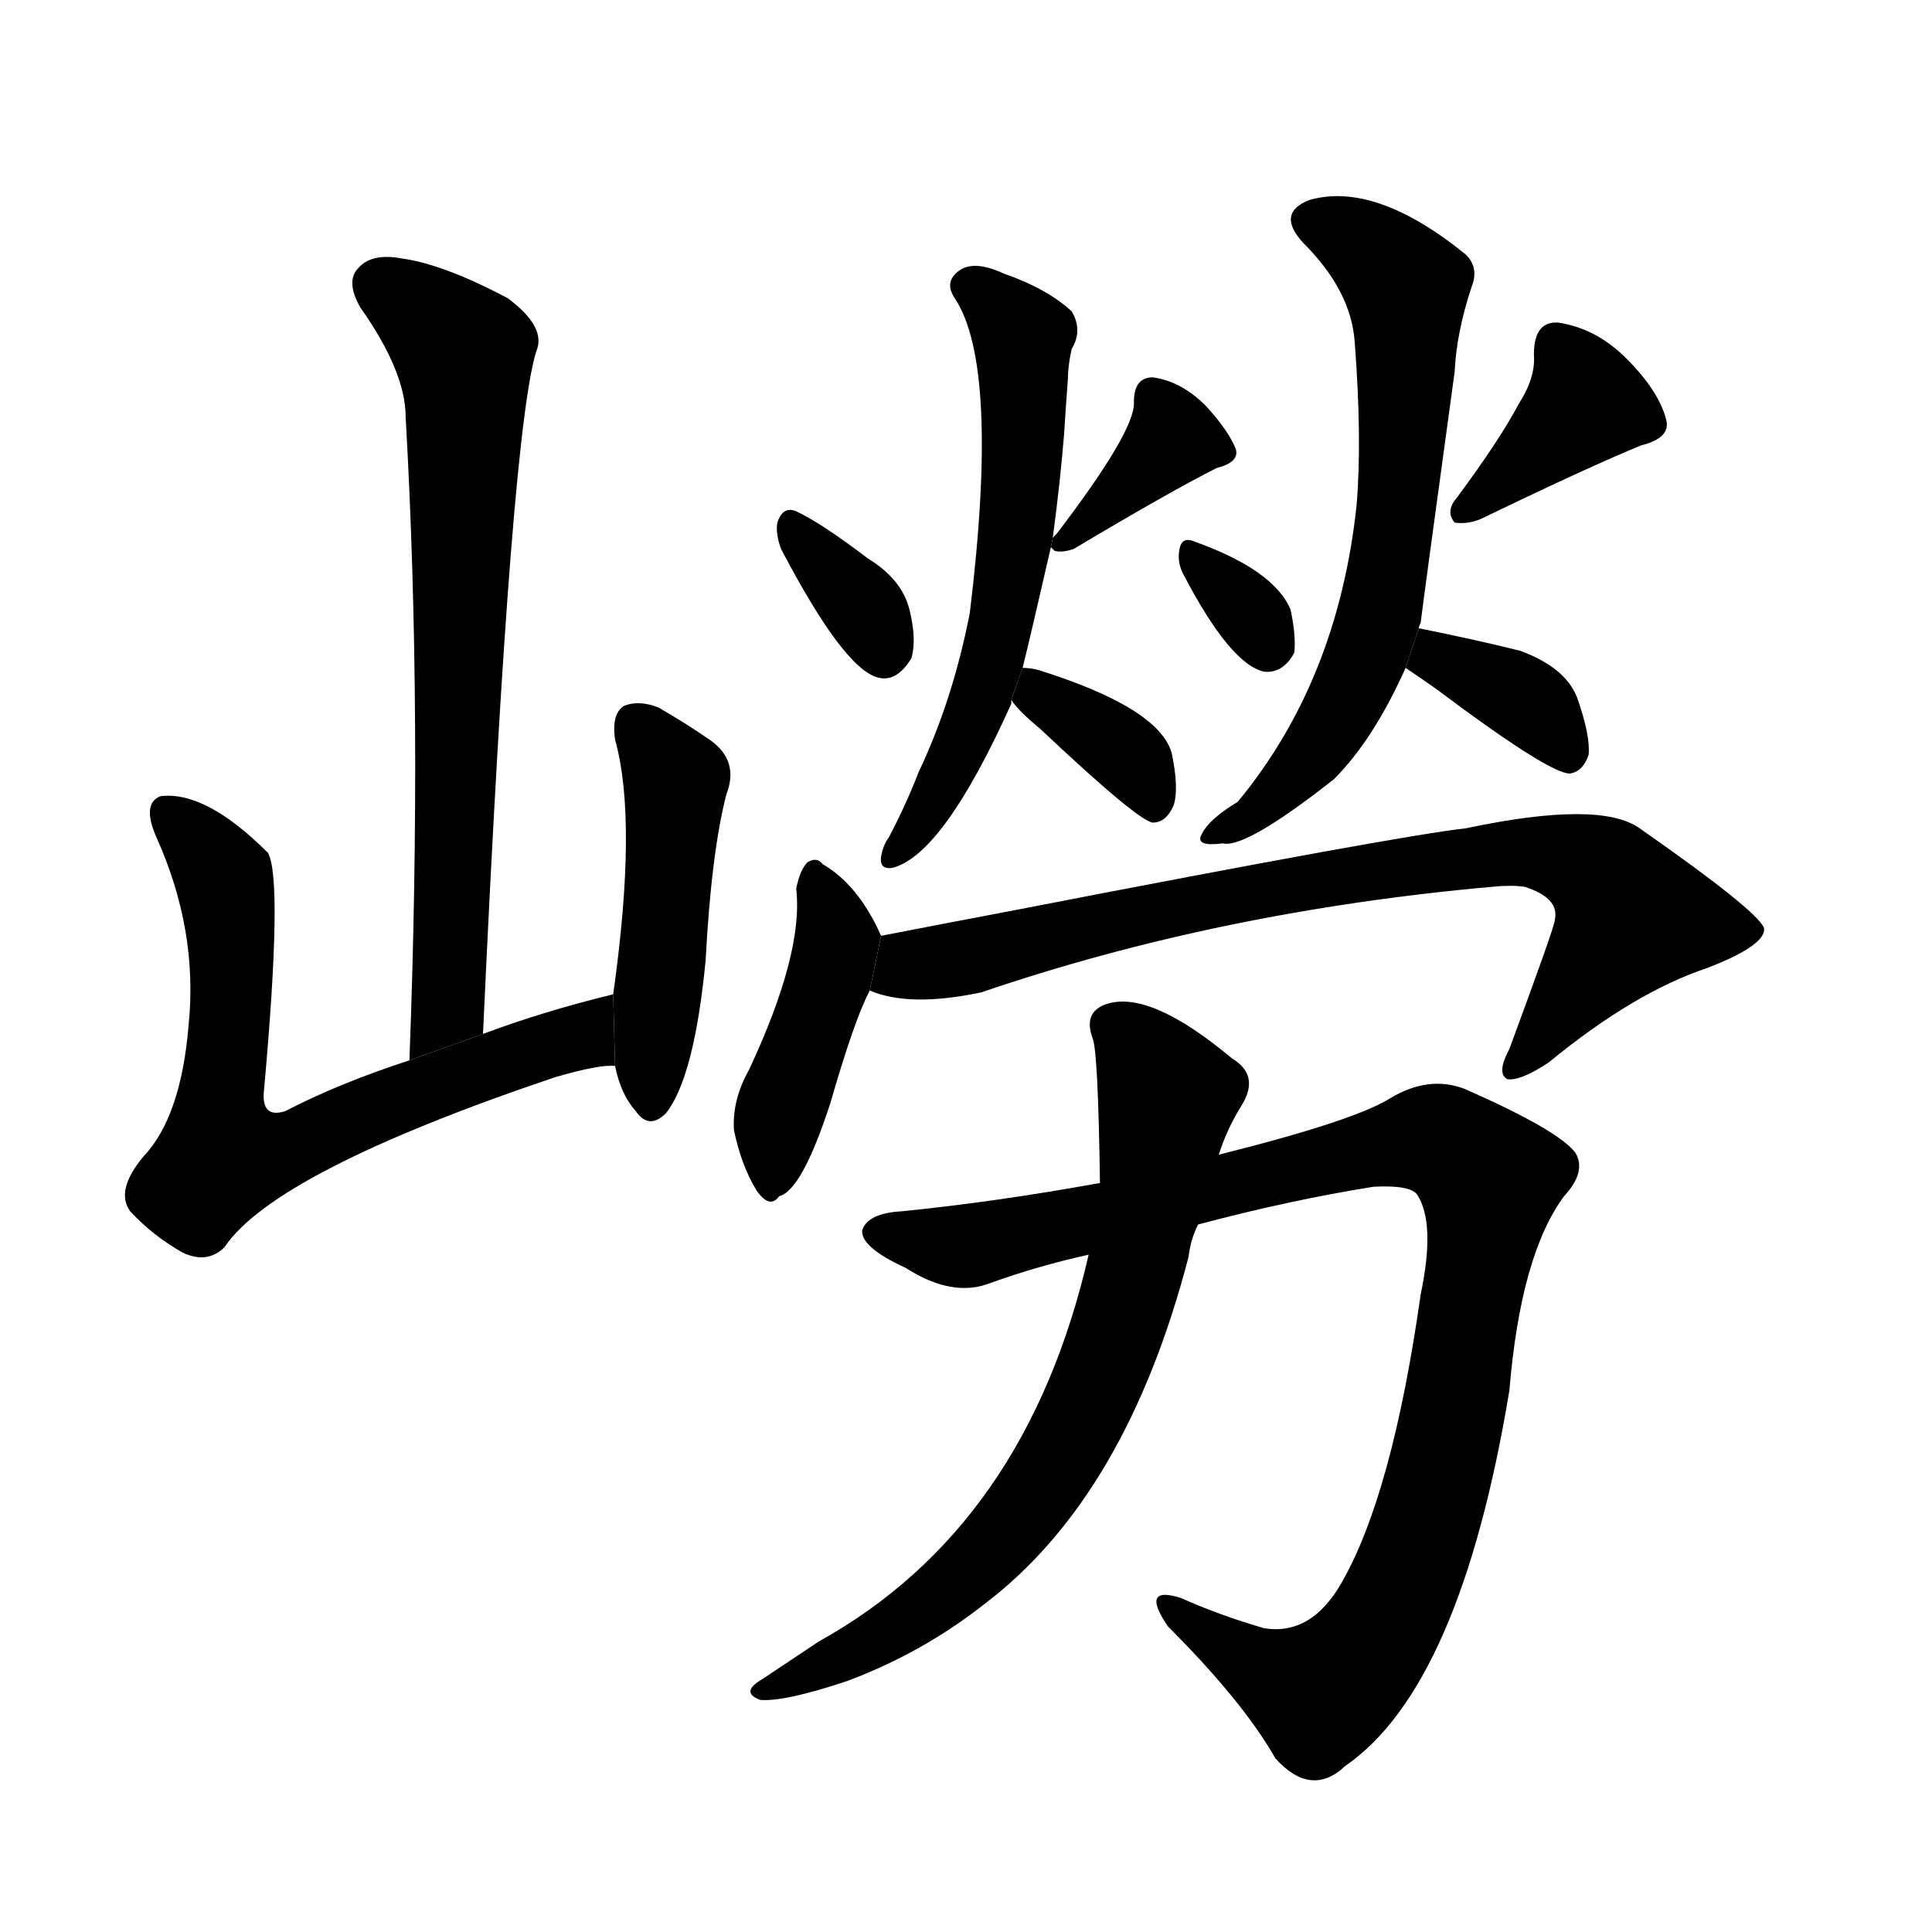 <svg version="1.1" width="64" height="64" viewBox="0 0 1024 1024" xmlns="http://www.w3.org/2000/svg">
<g transform="rotate(0,512,512) scale(1,-1) translate(0,-900)">
        <path d="M 256 352 Q 271 679 285 716 Q 288 728 269 742 Q 235 760 213 763 Q 197 766 190 758 Q 183 751 191 737 Q 215 703 215 679 Q 224 522 217 338 L 256 352 Z"></path>
        <path d="M 325 373 Q 288 364 256 352 L 217 338 Q 180 326 151 311 Q 138 307 140 323 Q 150 434 142 448 Q 109 481 85 478 Q 75 474 83 456 Q 105 407 100 357 Q 96 308 76 287 Q 61 269 69 258 Q 81 245 97 236 Q 110 230 119 239 Q 146 279 294 329 Q 318 336 326 335 L 325 373 Z"></path>
        <path d="M 326 335 Q 329 320 337 311 Q 344 301 353 310 Q 368 329 374 391 Q 377 448 385 479 Q 392 497 376 508 Q 363 517 349 525 Q 339 529 331 526 Q 324 522 326 508 Q 338 465 325 373 L 326 335 Z"></path>
        <path d="M 414 609 Q 447 546 465 541 Q 475 538 483 551 Q 486 561 482 577 Q 478 593 460 604 Q 435 623 422 629 Q 415 632 412 623 Q 411 617 414 609 Z"></path>
        <path d="M 557 610 L 559 608 Q 563 607 569 609 Q 621 640 645 652 Q 657 655 655 662 Q 651 672 639 685 Q 626 698 611 700 Q 601 700 601 687 Q 602 672 560 617 L 558 615 L 557 610 Z"></path>
        <path d="M 542 546 Q 546 562 557 610 L 558 615 Q 562 645 564 670 Q 565 686 566 699 Q 566 706 568 715 Q 574 725 568 735 Q 555 747 532 755 Q 517 762 509 757 Q 500 751 506 742 Q 530 706 514 575 Q 505 529 487 491 Q 480 473 471 456 Q 468 452 467 446 Q 466 439 473 440 Q 500 447 536 527 L 536 529 L 542 546 Z"></path>
        <path d="M 536 529 Q 540 523 551 514 Q 603 465 611 464 Q 618 464 622 473 Q 625 482 621 501 Q 614 525 550 545 Q 546 546 542 546 L 536 529 Z"></path>
        <path d="M 627 596 Q 652 548 670 544 Q 680 543 686 554 Q 687 563 684 577 Q 675 598 633 613 Q 626 616 625 608 Q 624 602 627 596 Z"></path>
        <path d="M 805 686 Q 795 667 772 636 Q 766 629 771 623 Q 778 622 785 625 Q 843 653 870 664 Q 886 668 883 678 Q 879 693 862 710 Q 846 726 826 729 Q 813 730 813 712 Q 814 700 805 686 Z"></path>
        <path d="M 752 567 Q 752 568 753 570 Q 754 579 771 703 Q 772 724 780 748 Q 784 758 777 765 Q 729 804 694 794 Q 676 787 691 771 Q 716 746 718 719 Q 722 667 719 632 Q 709 539 656 475 Q 641 466 637 458 Q 633 451 648 453 Q 660 450 707 487 Q 728 508 745 546 L 752 567 Z"></path>
        <path d="M 745 546 Q 751 542 761 535 Q 821 490 832 490 Q 839 491 842 500 Q 843 510 836 530 Q 830 546 806 555 Q 782 561 752 567 L 745 546 Z"></path>
        <path d="M 467 404 Q 455 431 436 442 Q 433 446 428 443 Q 424 439 422 429 Q 426 395 397 333 Q 388 317 389 301 Q 393 282 401 269 Q 408 259 413 266 Q 425 269 440 315 Q 453 360 461 375 L 467 404 Z"></path>
        <path d="M 461 375 Q 482 366 520 374 Q 646 417 791 430 Q 801 431 808 430 Q 827 424 824 412 Q 824 409 800 344 Q 793 331 799 328 Q 806 327 821 337 Q 866 374 905 387 Q 936 399 935 408 Q 932 417 869 461 Q 848 476 777 461 Q 741 457 540 418 Q 503 411 467 404 L 461 375 Z"></path>
        <path d="M 635 251 Q 684 264 728 271 Q 747 272 751 267 Q 761 252 753 214 Q 738 108 711 61 Q 695 33 670 37 Q 646 44 626 53 Q 604 60 619 38 Q 659 -2 676 -32 Q 695 -53 713 -36 Q 774 6 800 163 Q 806 235 829 266 Q 841 279 835 289 Q 826 301 776 323 Q 757 330 737 318 Q 718 306 646 288 L 583 273 Q 528 263 478 258 Q 460 257 457 248 Q 456 239 480 228 Q 505 212 525 220 Q 550 229 577 235 L 635 251 Z"></path>
        <path d="M 577 235 Q 544 91 434 30 L 404 10 Q 392 3 403 -1 Q 416 -2 449 9 Q 489 24 522 50 Q 597 107 630 234 Q 631 243 635 251 L 646 288 Q 650 301 658 314 Q 668 330 653 339 Q 610 375 587 368 Q 574 364 579 350 Q 582 344 583 273 L 577 235 Z"></path>
</g>
</svg>